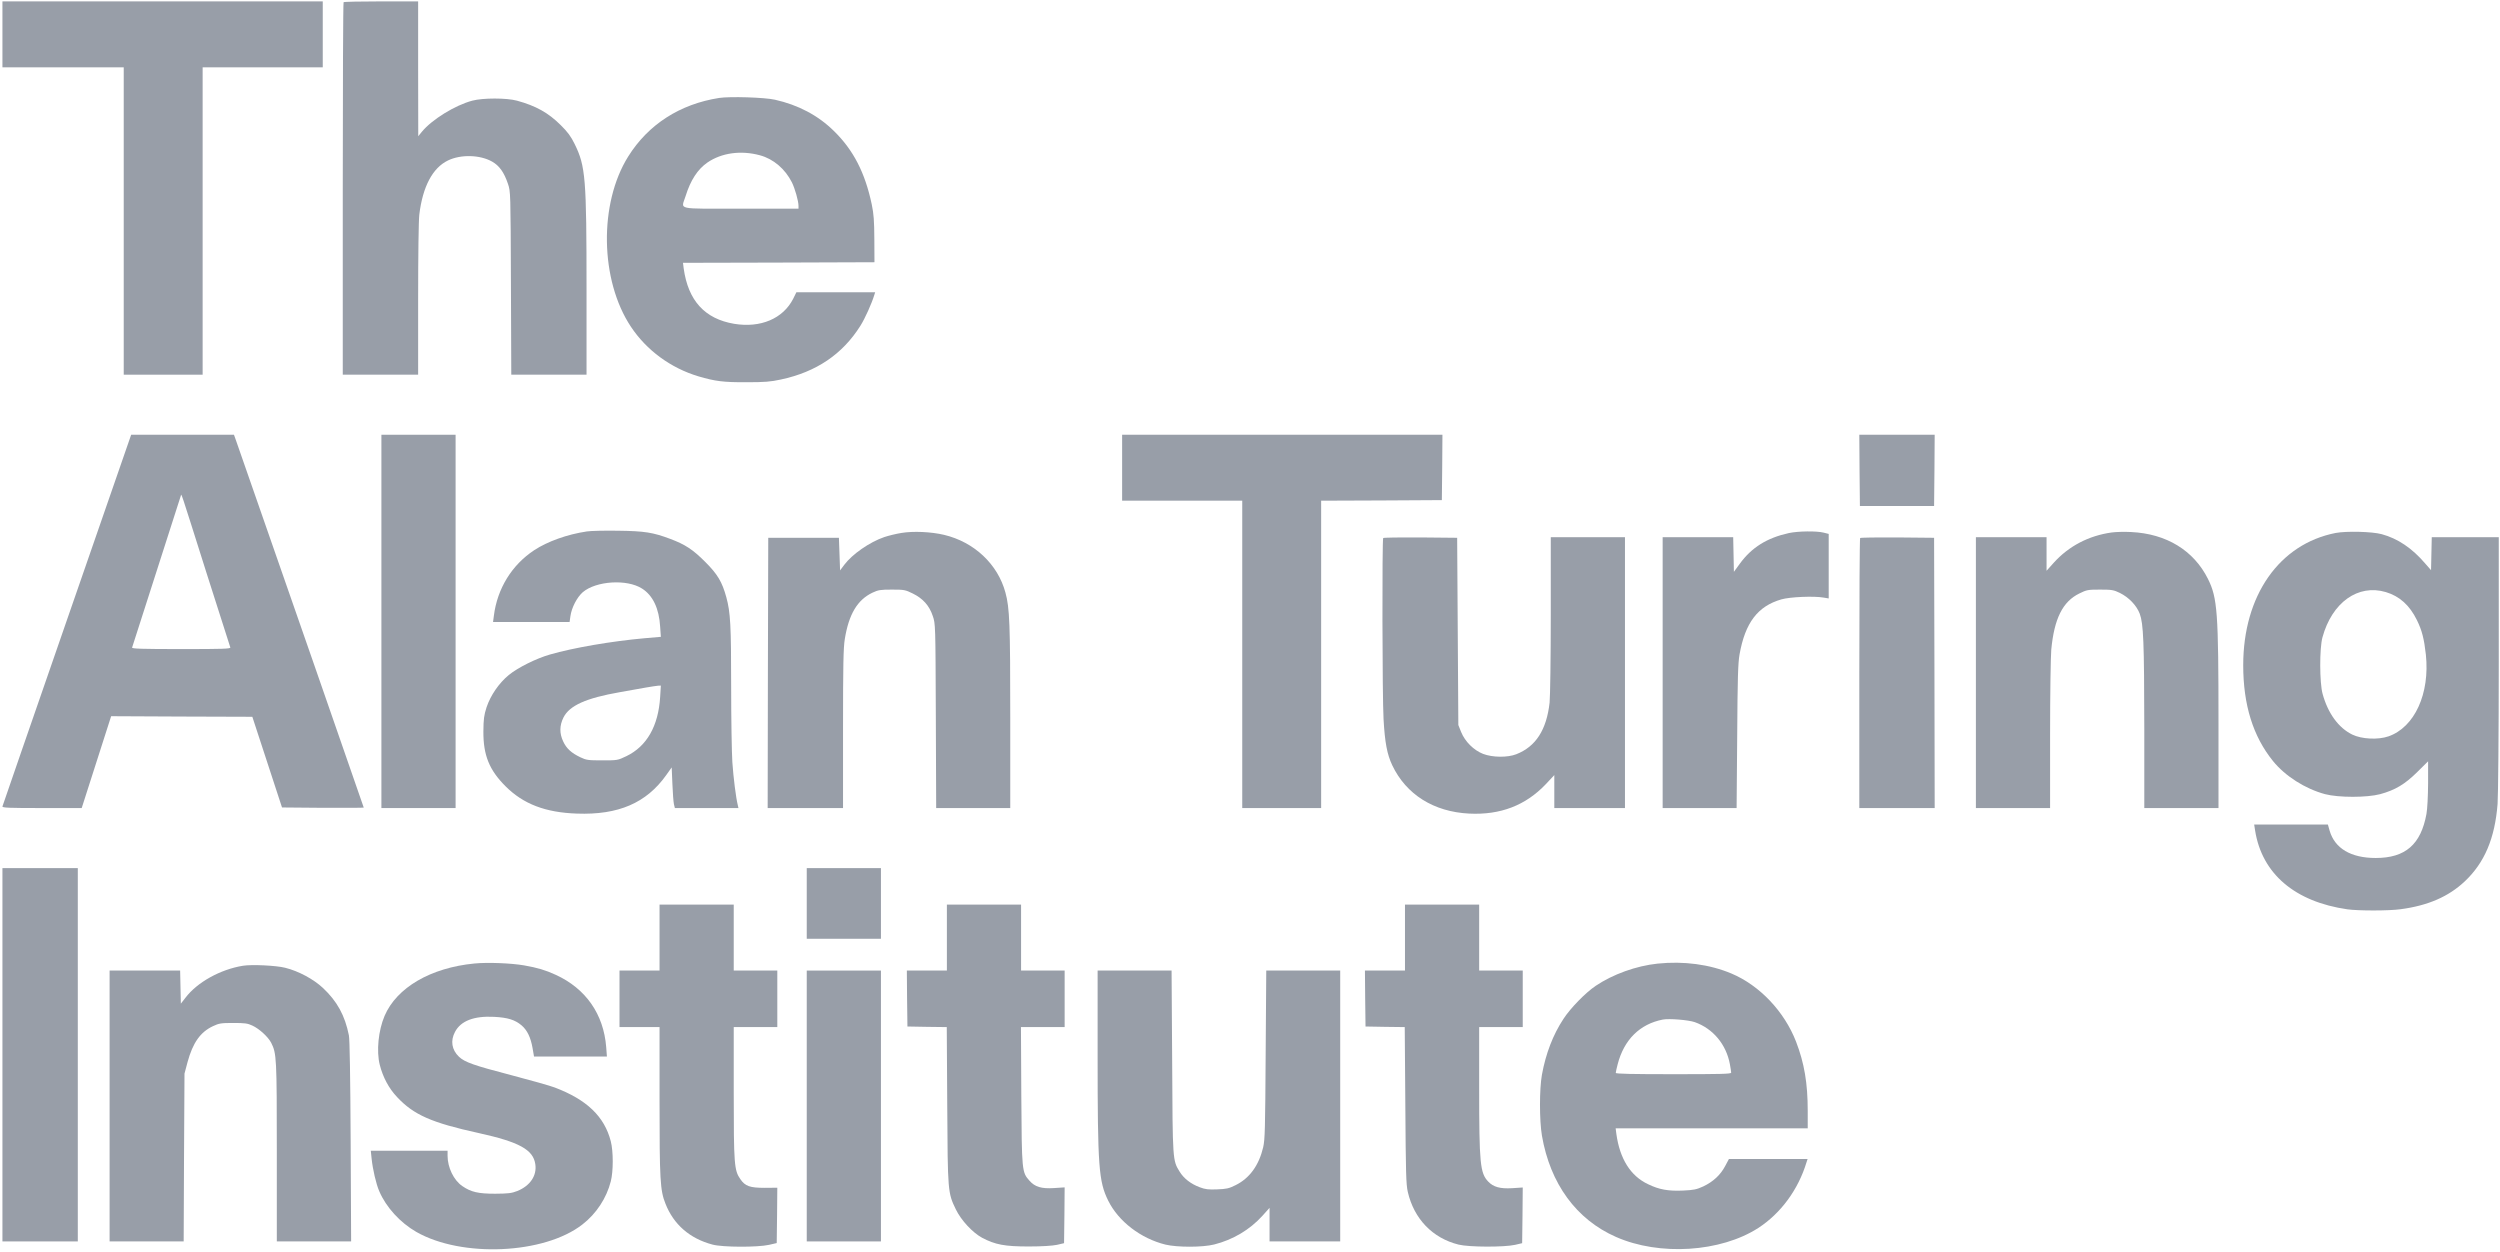 <svg width="601" height="301" viewBox="0 0 601 301" fill="none" xmlns="http://www.w3.org/2000/svg">
<path d="M0.586 8.26V16.187H15.165H29.745V53.131V90.076H39.229H48.713V53.131V16.187H63.151H77.589V8.26V0.333H39.087H0.586V8.26Z" fill="#989EA8"/>
<path d="M82.6 0.532C82.486 0.616 82.401 20.83 82.401 45.403V90.076H91.46H100.52V72.014C100.52 61.285 100.633 52.99 100.803 51.574C101.624 44.837 104.002 40.364 107.682 38.58C110.768 37.08 115.411 37.193 118.327 38.863C120.054 39.854 121.186 41.439 122.12 44.214C122.743 46.054 122.743 46.224 122.828 68.051L122.913 90.076H131.944H141.003V69.749C141.003 42.77 140.776 39.967 138.144 34.617C137.238 32.776 136.473 31.729 134.803 30.087C131.83 27.115 128.83 25.444 124.272 24.199C121.78 23.519 116.062 23.519 113.542 24.199C109.381 25.303 103.804 28.756 101.397 31.701L100.548 32.748L100.52 16.527V0.333H91.659C86.761 0.333 82.684 0.418 82.6 0.532Z" fill="#989EA8"/>
<path d="M172.88 23.547C163.453 25.02 155.837 29.917 151.025 37.617C143.947 48.913 144.23 67.371 151.676 78.554C155.441 84.216 161.216 88.462 167.897 90.472C171.946 91.661 173.927 91.916 179.504 91.888C183.808 91.888 185.28 91.774 187.714 91.237C196.236 89.425 202.549 85.15 206.852 78.299C207.956 76.544 209.57 72.948 210.192 70.882L210.391 70.259H200.935H191.451L190.687 71.816C188.252 76.6 182.845 78.893 176.504 77.846C169.426 76.657 165.434 72.269 164.359 64.54L164.189 63.181L187.205 63.125L210.221 63.04L210.192 57.519C210.164 53.047 210.051 51.461 209.57 49.14C207.956 41.496 205.153 36.06 200.454 31.474C196.66 27.737 191.876 25.218 186.299 23.972C183.808 23.406 175.428 23.151 172.88 23.547ZM182.703 37.334C185.931 38.212 188.733 40.59 190.375 43.846C191.111 45.346 191.961 48.319 191.961 49.508V50.159H178.089C162.179 50.159 163.764 50.527 164.812 47.158C166.001 43.336 167.699 40.703 170.077 39.061C173.474 36.74 178.117 36.089 182.703 37.334Z" fill="#989EA8"/>
<path d="M16.102 149.017C7.61 173.477 0.645 193.662 0.589 193.86C0.504 194.2 2.174 194.256 10.072 194.256H19.641L23.18 183.215L26.719 172.175L43.676 172.259L60.662 172.316L64.229 183.215L67.796 194.115L77.62 194.2C83.027 194.228 87.444 194.2 87.444 194.143C87.444 194.03 65.956 132.286 56.671 105.703L56.246 104.514H43.903H31.532L16.102 149.017ZM49.65 137.75C52.707 147.375 55.283 155.443 55.368 155.642C55.482 155.981 53.613 156.038 43.563 156.038C34.023 156.038 31.645 155.953 31.758 155.67C31.815 155.472 34.447 147.29 37.59 137.495C40.732 127.671 43.365 119.461 43.45 119.235C43.676 118.725 42.969 116.63 49.65 137.75Z" fill="#989EA8"/>
<path d="M91.69 149.385V194.256H100.608H109.525V149.385V104.514H100.608H91.69V149.385Z" fill="#989EA8"/>
<path d="M269.759 112.441V120.367H284.197H298.636V157.312V194.256H308.119H317.603V157.312V120.367L332.126 120.311L346.621 120.226L346.706 112.356L346.762 104.514H308.261H269.759V112.441Z" fill="#989EA8"/>
<path d="M447.036 113.063L447.121 121.641H456.039H464.956L465.041 113.063L465.098 104.514H456.039H446.979L447.036 113.063Z" fill="#989EA8"/>
<path d="M141.091 127.756C136.335 128.464 131.635 130.163 128.436 132.258C123.057 135.796 119.547 141.487 118.726 148.026L118.528 149.527H127.728H136.929L137.127 148.139C137.41 146.073 138.713 143.582 140.1 142.364C143.299 139.646 150.716 139.165 154.34 141.487C156.944 143.129 158.445 146.271 158.7 150.659L158.869 153.094L154.934 153.433C147.036 154.141 137.807 155.727 132.23 157.34C128.946 158.274 124.501 160.483 122.321 162.266C119.943 164.219 117.933 167.164 116.971 170.023C116.348 171.976 116.235 172.826 116.206 175.855C116.178 181.573 117.622 185.112 121.529 189.019C125.803 193.294 131.126 195.332 138.684 195.587C148.65 195.955 155.387 193.039 160.143 186.358L161.474 184.489L161.644 188.453C161.729 190.633 161.899 192.841 162.012 193.322L162.238 194.256H169.882H177.526L177.356 193.52C176.931 191.822 176.308 186.952 176.054 183.187C175.912 180.951 175.77 172.741 175.77 164.956C175.77 150.319 175.601 147.205 174.61 143.582C173.591 139.873 172.515 138.061 169.542 135.089C166.541 132.088 164.73 130.899 161.106 129.54C156.944 127.983 154.991 127.671 148.593 127.586C145.394 127.53 142.025 127.615 141.091 127.756ZM158.7 167.56C158.275 174.553 155.472 179.422 150.603 181.772C148.48 182.791 148.423 182.791 144.771 182.791C141.402 182.791 140.949 182.734 139.534 182.055C137.382 181.036 136.165 179.932 135.4 178.261C134.466 176.308 134.495 174.411 135.457 172.486C136.901 169.598 140.921 167.815 149.018 166.399C151.367 166.003 154.227 165.493 155.387 165.267C156.548 165.069 157.822 164.871 158.19 164.842L158.869 164.814L158.7 167.56Z" fill="#989EA8"/>
<path d="M216.678 128.124C215.433 128.322 213.592 128.775 212.573 129.115C209.091 130.304 204.873 133.22 202.948 135.796L201.957 137.127L201.816 133.192L201.674 129.285H193.181H184.688L184.603 161.757L184.547 194.256H193.606H202.665V175.204C202.665 159.86 202.75 155.698 203.09 153.632C204.052 147.658 206.119 144.204 209.742 142.477C211.13 141.826 211.639 141.741 214.413 141.741C217.386 141.741 217.641 141.798 219.424 142.676C221.859 143.865 223.416 145.592 224.237 148.083C224.888 149.951 224.888 150.065 224.973 172.09L225.058 194.256H233.947H242.865V172.514C242.865 150.036 242.723 146.158 241.704 142.449C239.864 135.626 234.202 130.304 226.955 128.577C223.841 127.841 219.538 127.643 216.678 128.124Z" fill="#989EA8"/>
<path d="M430.022 128.153C424.785 129.313 421.104 131.606 418.273 135.485L416.829 137.467L416.745 133.305L416.66 129.143H408.195H399.702V161.7V194.256H408.591H417.481L417.622 177.044C417.707 162.974 417.82 159.407 418.188 157.312C419.547 149.696 422.548 145.733 428.238 144.091C430.277 143.497 436.109 143.242 438.43 143.666L439.619 143.865V136.108V128.351L438.373 128.039C436.675 127.615 432.258 127.671 430.022 128.153Z" fill="#989EA8"/>
<path d="M507.619 128.011C502.127 128.775 497.315 131.295 493.719 135.287L491.992 137.212V133.163V129.143H483.499H475.006V161.7V194.256H483.924H492.842V176.619C492.842 166.937 492.983 157.736 493.125 156.179C493.832 148.706 495.871 144.629 499.862 142.676C501.646 141.798 501.901 141.741 504.873 141.741C507.704 141.741 508.129 141.826 509.601 142.534C511.781 143.61 513.621 145.535 514.385 147.517C515.291 149.951 515.461 154.226 515.489 175.204V194.256H524.407H533.325V173.93C533.325 147.092 533.07 143.78 530.805 139.193C527.38 132.314 520.783 128.294 512.29 127.898C510.705 127.813 508.61 127.87 507.619 128.011Z" fill="#989EA8"/>
<path d="M561.493 128.124C547.933 130.785 539.27 143.157 539.27 159.916C539.27 169.429 541.62 177.016 546.432 182.961C549.376 186.584 554.133 189.613 558.945 190.916C562.201 191.765 568.995 191.765 572.194 190.916C575.818 189.925 578.139 188.538 581.112 185.593L583.716 183.017V188.283C583.688 191.454 583.547 194.398 583.32 195.672C581.989 203.004 578.253 206.26 571.118 206.26C565.173 206.26 561.295 203.967 560.049 199.72L559.625 198.22H550.764H541.903L542.129 199.664C543.771 210.053 551.698 216.791 564.324 218.603C566.957 218.971 574.346 218.971 577.12 218.575C583.716 217.697 588.642 215.545 592.549 211.865C597.305 207.364 599.768 201.532 600.419 193.265C600.561 191.397 600.702 176.195 600.702 159.492V129.144H592.634H584.594L584.509 133.107L584.424 137.07L583.009 135.457C579.866 131.776 576.412 129.455 572.534 128.407C570.213 127.785 564.041 127.643 561.493 128.124ZM573.553 142.336C576.865 143.327 579.272 145.507 581.027 149.074C582.244 151.565 582.754 153.547 583.179 157.368C584.169 166.739 580.489 174.807 574.204 177.016C571.685 177.893 567.75 177.695 565.485 176.591C562.173 174.977 559.625 171.467 558.351 166.796C557.615 164.163 557.586 155.84 558.322 153.207C560.616 144.827 566.872 140.354 573.553 142.336Z" fill="#989EA8"/>
<path d="M332.522 129.342C332.239 129.625 332.296 167.645 332.607 172.882C332.919 178.516 333.457 181.347 334.702 183.98C338.043 191.001 344.667 195.162 353.189 195.587C360.691 195.955 366.749 193.634 371.618 188.509L373.657 186.33V190.293V194.256H382.15H390.643V161.7V129.144H381.725H372.807V147.743C372.807 158.274 372.666 167.475 372.524 168.919C371.788 175.459 369.212 179.479 364.513 181.319C362.418 182.14 358.822 182.111 356.529 181.234C354.293 180.356 352.198 178.29 351.264 175.996L350.584 174.298L350.443 151.791L350.301 129.285L341.497 129.2C336.656 129.172 332.636 129.228 332.522 129.342Z" fill="#989EA8"/>
<path d="M447.178 129.342C447.064 129.427 446.979 144.091 446.979 161.898V194.256H456.039H465.098L465.041 161.757L464.956 129.285L456.152 129.2C451.311 129.172 447.291 129.228 447.178 129.342Z" fill="#989EA8"/>
<path d="M0.586 253.566V298.437H9.645H18.704V253.566V208.694H9.645H0.586V253.566Z" fill="#989EA8"/>
<path d="M193.942 217.187V225.68H202.86H211.778V217.187V208.694H202.86H193.942V217.187Z" fill="#989EA8"/>
<path d="M158.555 225.397V233.324H153.742H148.93V240.118V246.913H153.742H158.555V264.663C158.555 283.602 158.697 286.179 159.971 289.349C161.924 294.36 165.831 297.757 171.295 299.201C173.701 299.852 182.109 299.881 184.883 299.258L186.723 298.833L186.808 292.18L186.865 285.528L183.836 285.556C180.269 285.556 179.136 285.159 177.976 283.461C176.504 281.366 176.39 279.894 176.39 262.681V246.913H181.628H186.865V240.118V233.324H181.628H176.39V225.397V217.47H167.473H158.555V225.397Z" fill="#989EA8"/>
<path d="M227.631 225.397V233.324H222.819H218.006L218.062 240.033L218.147 246.771L222.875 246.856L227.603 246.913L227.716 265.682C227.829 286.575 227.858 286.745 229.783 290.736C231.057 293.369 233.803 296.314 236.096 297.559C239.267 299.229 241.56 299.654 247.307 299.654C250.562 299.654 253.025 299.484 254.101 299.258L255.8 298.861L255.885 292.152L255.941 285.443L253.393 285.612C250.364 285.811 248.779 285.329 247.476 283.829C245.665 281.791 245.636 281.621 245.523 263.389L245.438 246.913H250.676H255.941V240.118V233.324H250.704H245.466V225.397V217.47H236.549H227.631V225.397Z" fill="#989EA8"/>
<path d="M337.757 225.397V233.324H332.944H328.131L328.188 240.033L328.273 246.771L333.001 246.856L337.7 246.913L337.842 265.682C337.955 282.074 338.012 284.678 338.436 286.547C339.937 293.03 344.381 297.644 350.638 299.201C353.129 299.824 361.594 299.852 364.227 299.258L365.925 298.861L366.01 292.18L366.067 285.471L363.519 285.641C360.603 285.811 359.018 285.358 357.772 284.055C355.819 282.017 355.592 279.752 355.592 261.549V246.913H360.829H366.067V240.118V233.324H360.829H355.592V225.397V217.47H346.674H337.757V225.397Z" fill="#989EA8"/>
<path d="M114.052 231.625C103.549 232.645 95.367 237.401 92.451 244.223C90.951 247.762 90.47 252.688 91.291 255.972C92.055 258.973 93.471 261.634 95.452 263.729C99.444 268.004 103.719 269.9 115.099 272.392C124.838 274.543 128.179 276.383 128.688 279.865C129.113 282.612 127.442 285.074 124.357 286.32C122.97 286.858 122.205 286.943 119.063 286.971C114.958 286.971 113.231 286.575 111.136 285.131C109.069 283.716 107.597 280.658 107.597 277.855V276.638H98.368H89.139L89.337 278.535C89.592 281.054 90.413 284.65 91.177 286.377C92.819 290.227 96.188 293.907 100.067 296.144C110.994 302.4 130.84 301.523 140.012 294.36C143.353 291.784 145.816 288.019 146.835 283.999C147.458 281.564 147.458 276.808 146.835 274.373C145.306 268.4 141.06 264.352 133.359 261.436C132.34 261.039 127.641 259.709 122.885 258.463C113.967 256.142 111.702 255.349 110.343 254.047C108.588 252.377 108.248 250.197 109.381 248.073C110.768 245.412 113.967 244.195 118.78 244.45C122.064 244.62 123.791 245.158 125.376 246.488C126.763 247.677 127.584 249.404 128.037 252.009L128.377 253.99H137.153H145.901L145.731 251.725C145.108 243.799 140.833 237.655 133.586 234.343C131.123 233.211 129.226 232.645 125.999 232.078C122.885 231.54 117.194 231.314 114.052 231.625Z" fill="#989EA8"/>
<path d="M398.482 231.654C393.357 232.192 387.752 234.202 383.59 237.004C381.156 238.646 377.56 242.327 375.862 244.931C373.342 248.753 371.615 253.254 370.681 258.35C370.058 261.832 370.058 269.306 370.681 273.015C372.663 284.565 378.948 293.171 388.488 297.361C398.934 301.976 413.627 301.041 422.686 295.209C428.094 291.699 432.312 285.98 434.294 279.384L434.548 278.62H425.093H415.637L414.731 280.318C413.599 282.47 411.844 284.084 409.466 285.216C407.852 285.952 407.173 286.094 404.653 286.207C401.086 286.377 398.85 285.98 396.188 284.678C391.97 282.697 389.394 278.563 388.573 272.59L388.403 271.259H411.476H434.577V267.069C434.577 260.388 433.756 255.576 431.774 250.423C428.971 243.176 423.026 236.891 416.232 234.032C410.994 231.824 404.766 231.003 398.482 231.654ZM407.427 245.724C411.815 247.281 414.986 251.074 415.864 255.83C416.034 256.736 416.175 257.671 416.175 257.869C416.175 258.18 413.599 258.237 402.303 258.237C392.367 258.237 388.431 258.152 388.431 257.925C388.431 257.755 388.63 256.821 388.884 255.859C390.413 249.942 394.207 246.177 399.755 245.101C401.284 244.818 405.87 245.186 407.427 245.724Z" fill="#989EA8"/>
<path d="M58.423 232.163C52.987 233.041 47.41 236.127 44.579 239.864L43.475 241.279L43.39 237.316L43.305 233.324H34.841H26.348V265.88V298.437H35.237H44.155L44.239 278.252L44.353 258.095L45.089 255.321C46.363 250.65 48.175 248.102 51.204 246.686C52.648 246.007 53.129 245.922 56.073 245.922C58.819 245.922 59.527 246.007 60.659 246.545C62.33 247.309 64.453 249.262 65.189 250.678C66.491 253.254 66.548 254.217 66.548 276.978V298.437H75.494H84.411L84.298 274.458C84.213 258.407 84.072 249.942 83.873 248.894C82.911 244.082 81.042 240.713 77.645 237.514C75.38 235.391 71.757 233.437 68.529 232.645C66.406 232.107 60.574 231.824 58.423 232.163Z" fill="#989EA8"/>
<path d="M193.942 265.88V298.437H202.86H211.778V265.88V233.324H202.86H193.942V265.88Z" fill="#989EA8"/>
<path d="M263.868 253.764C263.868 280.517 264.123 283.999 266.416 288.642C268.879 293.624 274.229 297.729 280.174 299.201C283.005 299.881 289.092 299.881 291.895 299.173C296.396 298.04 300.444 295.634 303.473 292.294L305.2 290.368V294.417V298.437H313.693H322.186V265.88V233.324H313.297H304.408L304.266 253.481C304.153 271.373 304.096 273.92 303.672 275.789C302.653 280.149 300.388 283.263 297.047 284.905C295.433 285.726 294.811 285.839 292.602 285.924C290.508 286.009 289.743 285.924 288.413 285.414C286.289 284.622 284.591 283.319 283.572 281.649C281.901 278.931 281.901 279.101 281.788 255.179L281.647 233.324H272.757H263.868V253.764Z" fill="#989EA8"/>
</svg>
